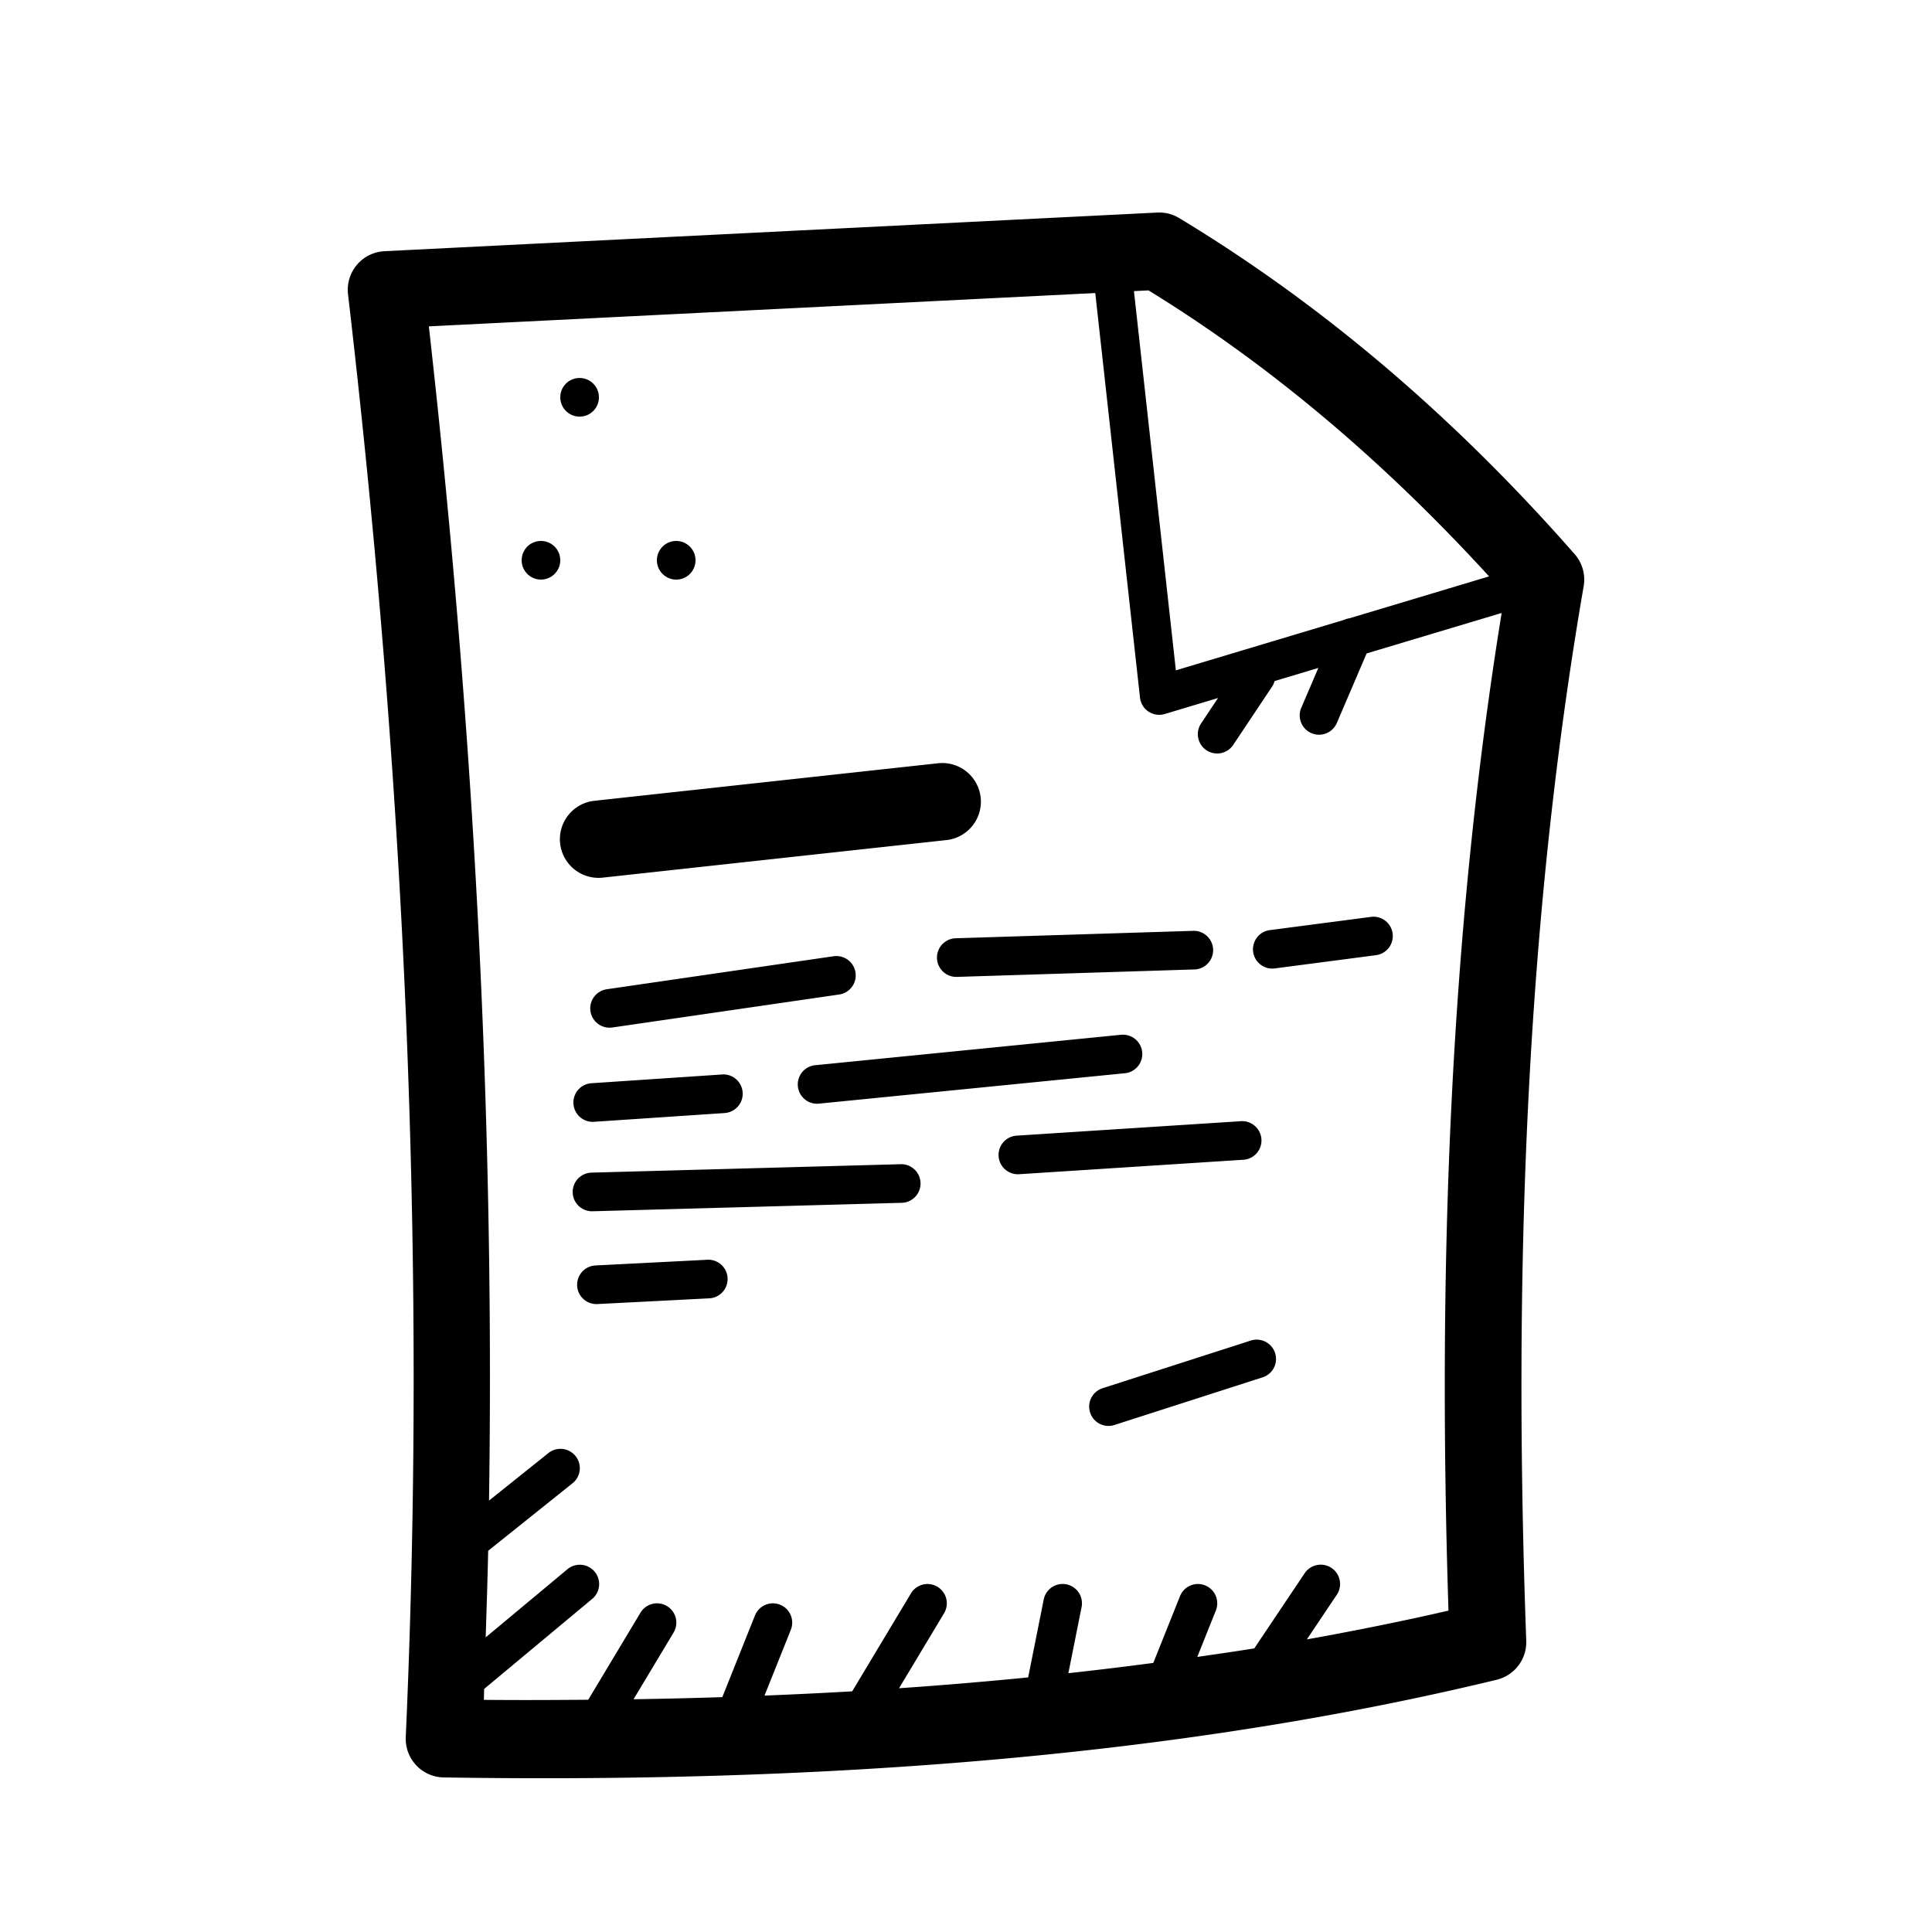 <svg xmlns="http://www.w3.org/2000/svg"  viewBox="0 0 100 100" width="24px" height="24px"><path d="M 59.9 11.002 L 19.9 13.002 A 2 2 0 0 0 18.014 15.232 C 20.925 40.222 22.107 65.12 21.002 89.91 A 2 2 0 0 0 22.969 92 C 42.935 92.315 61.296 90.861 77.471 86.943 A 2 2 0 0 0 78.998 84.928 C 78.318 66.133 78.954 47.815 81.971 30.34 A 2 2 0 0 0 81.504 28.682 C 75.389 21.712 68.593 15.852 61.033 11.287 A 2 2 0 0 0 59.9 11.002 z M 59.447 15.031 C 65.867 18.976 71.705 23.965 77.074 29.834 L 69.863 31.998 A 1 1 0 0 0 69.578 32.082 L 60.863 34.697 L 58.693 15.068 L 59.447 15.031 z M 56.691 15.168 L 59.006 36.109 A 1 1 0 0 0 60.287 36.957 L 63.045 36.129 L 62.168 37.445 A 1 1 0 1 0 63.832 38.555 L 65.832 35.555 A 1 1 0 0 0 65.973 35.252 L 68.238 34.572 L 67.365 36.609 A 1.001 1.001 0 1 0 69.205 37.396 L 70.736 33.822 L 77.725 31.727 C 75.028 48.402 74.408 65.709 74.973 83.365 C 72.583 83.916 70.135 84.408 67.643 84.855 L 69.184 82.557 A 1 1 0 0 0 68.336 80.988 A 1 1 0 0 0 67.521 81.443 L 64.922 85.32 C 63.949 85.478 62.958 85.618 61.971 85.762 L 62.928 83.371 A 1 1 0 0 0 61.971 81.988 A 1 1 0 0 0 61.072 82.629 L 59.695 86.072 C 58.244 86.264 56.779 86.442 55.299 86.604 L 55.98 83.195 A 1 1 0 0 0 54.984 81.986 A 1 1 0 0 0 54.02 82.805 L 53.217 86.822 C 51.02 87.04 48.794 87.228 46.535 87.383 L 48.857 83.514 A 1 1 0 0 0 48.033 81.988 A 1 1 0 0 0 47.143 82.486 L 44.143 87.486 A 1 1 0 0 0 44.109 87.543 C 42.61 87.63 41.095 87.702 39.57 87.764 L 40.928 84.371 A 1 1 0 0 0 39.971 82.988 A 1 1 0 0 0 39.072 83.629 L 37.387 87.844 C 35.867 87.892 34.337 87.929 32.793 87.953 L 34.857 84.514 A 1 1 0 0 0 34.033 82.988 A 1 1 0 0 0 33.143 83.486 L 30.447 87.979 C 28.658 87.992 26.864 88.002 25.045 87.984 C 25.052 87.796 25.053 87.607 25.061 87.418 L 30.641 82.768 A 1 1 0 0 0 29.973 80.992 A 1 1 0 0 0 29.359 81.232 L 25.139 84.75 C 25.186 83.256 25.236 81.762 25.268 80.268 L 29.625 76.781 A 1 1 0 0 0 28.992 74.992 A 1 1 0 0 0 28.375 75.219 L 25.312 77.67 C 25.611 57.455 24.483 37.191 22.197 16.893 L 56.691 15.168 z M 29.824 19.58 C 29.572 19.625 29.337 19.766 29.18 19.992 C 28.864 20.445 28.977 21.07 29.43 21.385 C 29.883 21.7 30.505 21.59 30.82 21.137 C 31.135 20.685 31.025 20.059 30.572 19.744 C 30.346 19.587 30.076 19.535 29.824 19.58 z M 27.824 28.016 C 27.572 28.061 27.337 28.201 27.18 28.428 C 26.865 28.881 26.977 29.505 27.43 29.82 C 27.883 30.135 28.504 30.023 28.82 29.57 C 29.135 29.117 29.025 28.495 28.572 28.18 C 28.346 28.022 28.076 27.971 27.824 28.016 z M 34.824 28.016 C 34.572 28.061 34.337 28.203 34.18 28.43 C 33.865 28.883 33.977 29.505 34.43 29.82 C 34.883 30.135 35.505 30.025 35.82 29.572 C 36.135 29.119 36.025 28.495 35.572 28.18 C 35.346 28.022 35.076 27.971 34.824 28.016 z M 48.857 39.496 A 2 2 0 0 0 48.518 39.51 L 30.764 41.449 A 2 2 0 1 0 31.197 45.426 L 48.951 43.486 A 2 2 0 0 0 48.857 39.496 z M 71.123 47.449 A 1 1 0 0 0 70.955 47.459 L 65.756 48.139 A 1 1 0 1 0 66.016 50.121 L 71.213 49.441 A 1 1 0 0 0 71.123 47.449 z M 61.814 48.18 A 1 1 0 0 0 61.705 48.182 L 49.467 48.564 A 1 1 0 1 0 49.529 50.564 L 61.768 50.18 A 1 1 0 0 0 61.814 48.18 z M 43.293 49.486 A 1 1 0 0 0 43.123 49.498 L 31.41 51.203 A 1 1 0 1 0 31.699 53.182 L 43.41 51.479 A 1 1 0 0 0 43.293 49.486 z M 58.088 53.557 A 1 1 0 0 0 58.047 53.559 A 1 1 0 0 0 57.977 53.564 L 42.24 55.131 A 1 1 0 1 0 42.438 57.119 L 58.176 55.555 A 1 1 0 0 0 58.088 53.557 z M 37.439 55.611 A 1 1 0 0 0 37.369 55.615 L 30.613 56.068 A 1 1 0 1 0 30.746 58.064 L 37.504 57.611 A 1.001 1.001 0 0 0 37.439 55.611 z M 64.264 58.031 A 1 1 0 0 0 64.193 58.035 L 52.621 58.781 A 1 1 0 1 0 52.75 60.777 L 64.322 60.031 A 1 1 0 0 0 64.264 58.031 z M 46.584 60.26 L 30.615 60.695 A 1 1 0 0 0 30.67 62.695 L 46.639 62.258 A 1 1 0 1 0 46.584 60.26 z M 36.686 65.203 A 1 1 0 0 0 36.615 65.205 L 30.82 65.5 A 1 1 0 1 0 30.924 67.498 L 36.719 67.201 A 1 1 0 0 0 36.686 65.203 z M 64.986 69.34 A 1 1 0 0 0 64.723 69.393 L 57.088 71.848 A 1 1 0 1 0 57.699 73.752 L 65.334 71.297 A 1 1 0 0 0 65.086 69.34 A 1 1 0 0 0 64.986 69.34 z"/></svg>